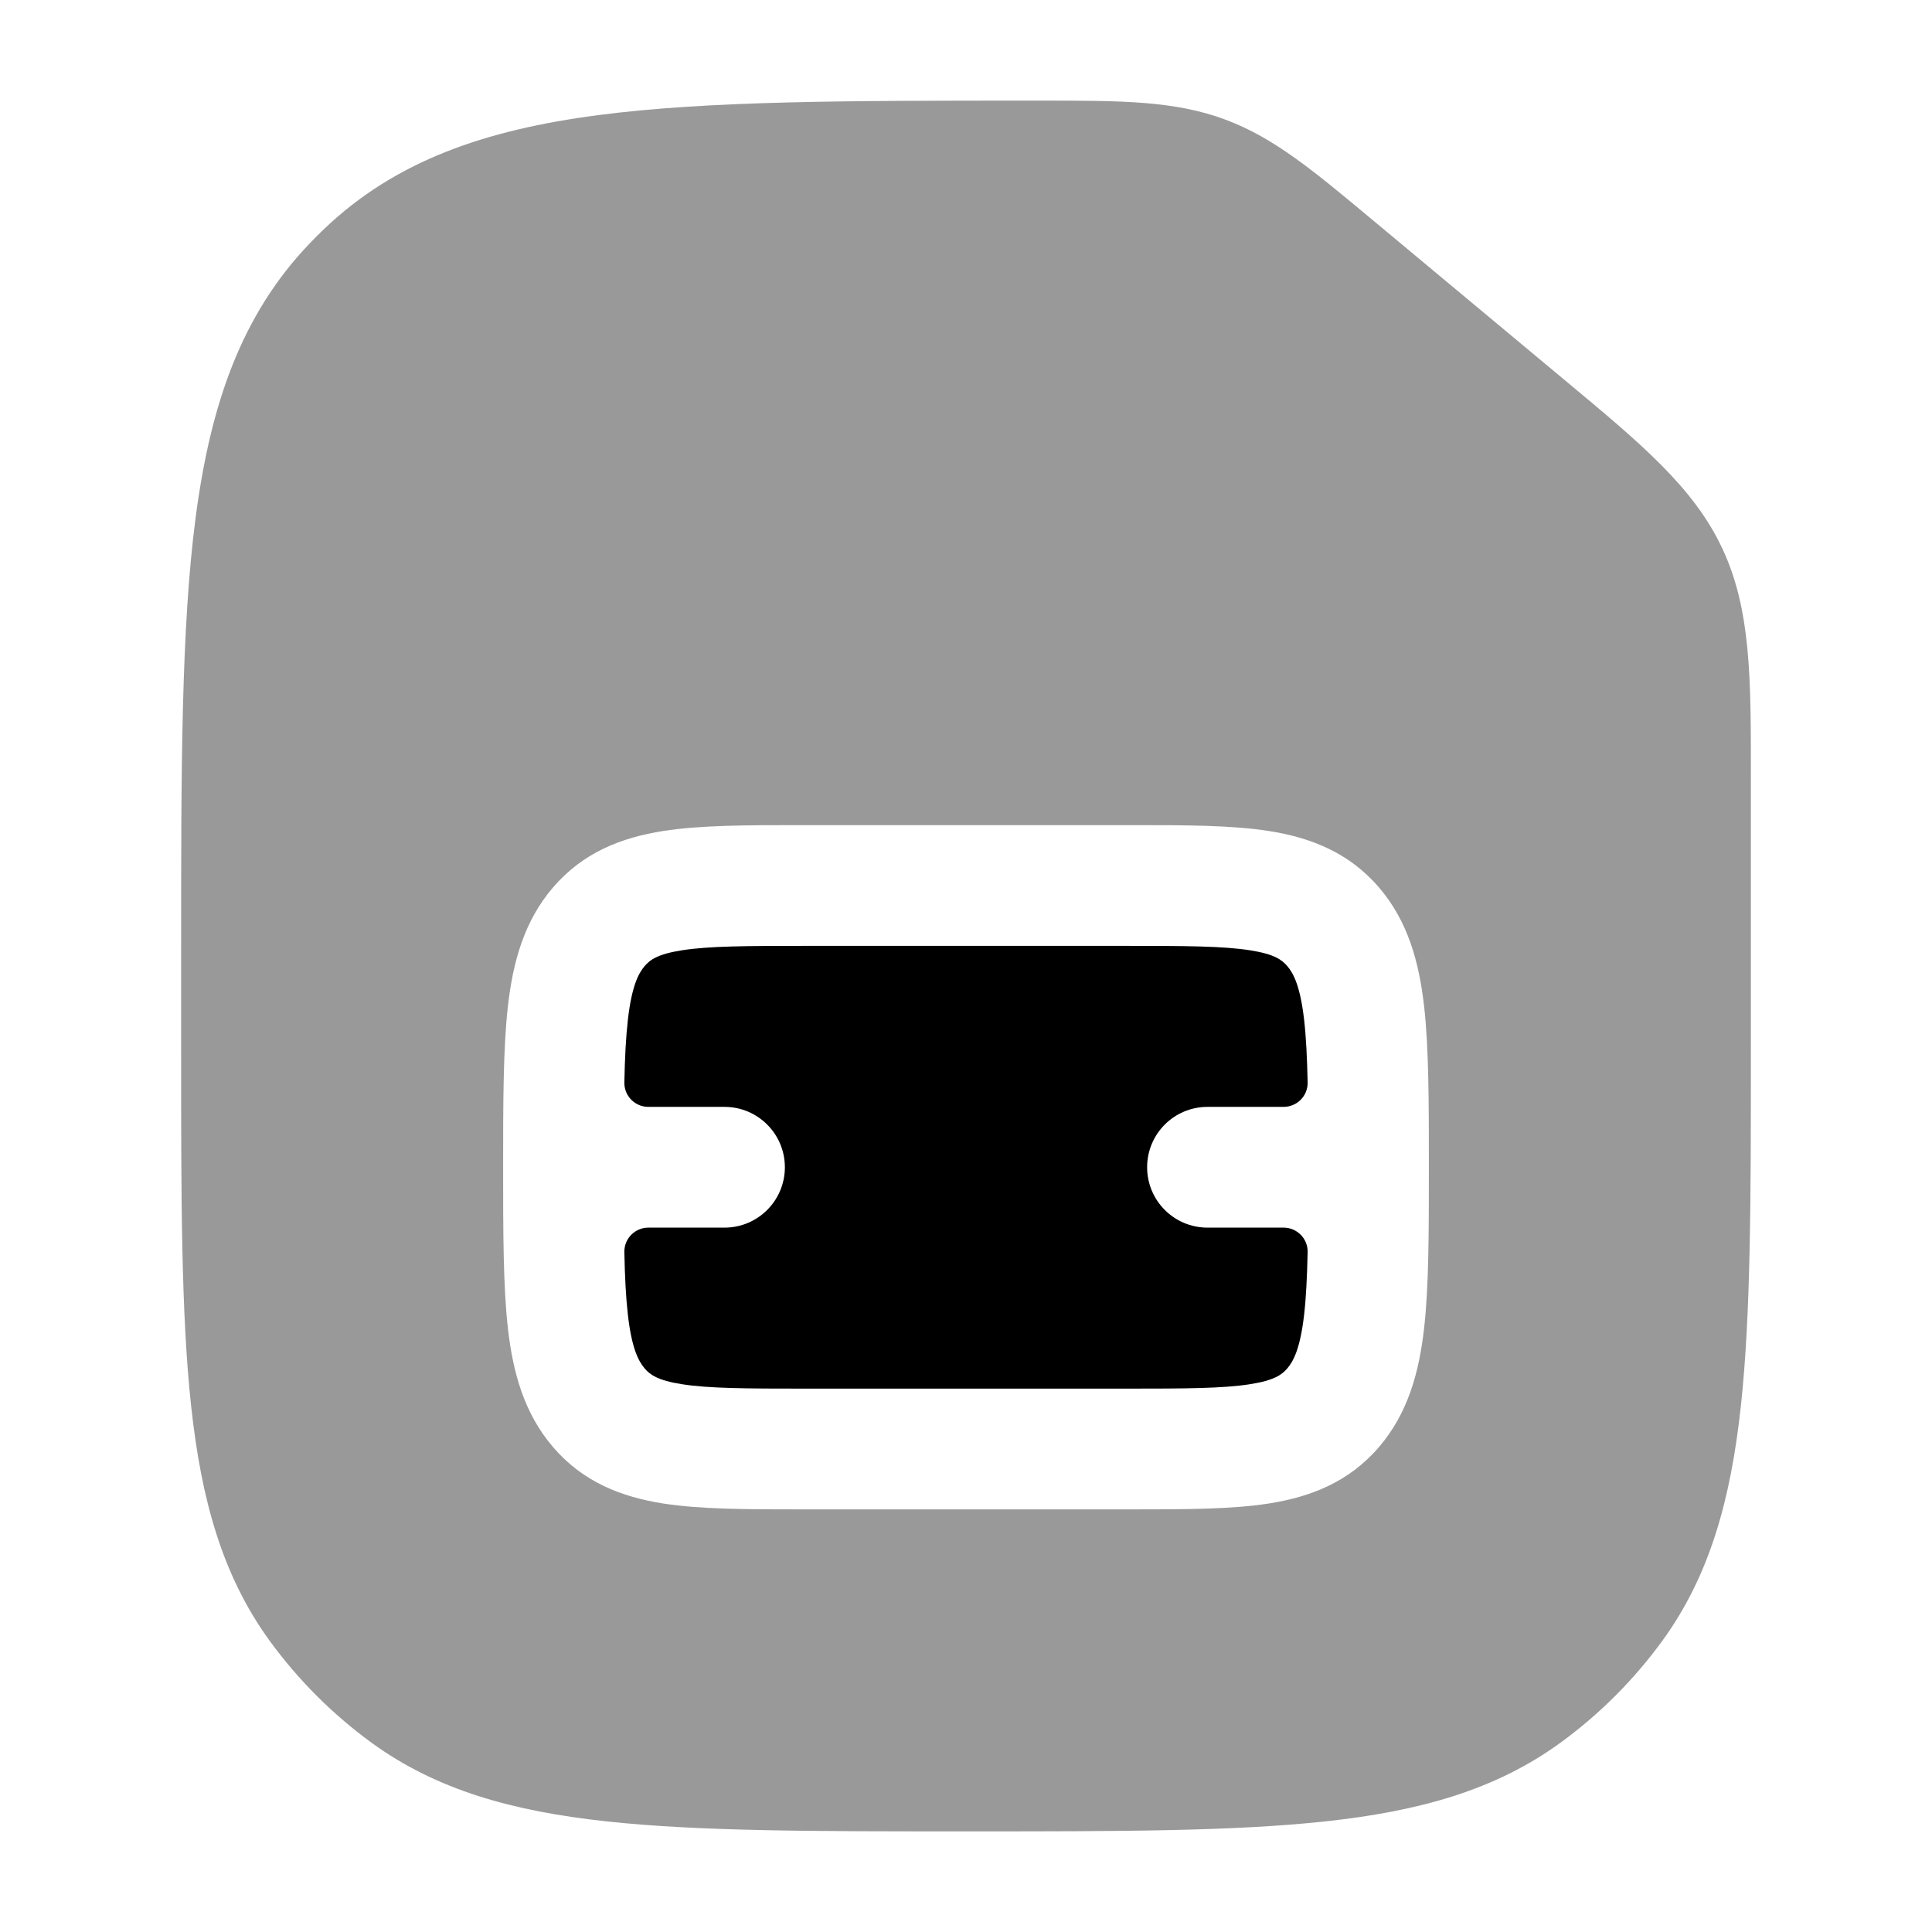 <svg width="24" height="24" viewBox="0 0 24 24" xmlns="http://www.w3.org/2000/svg">
<path opacity="0.4" fill-rule="evenodd" clip-rule="evenodd" d="M12.939 1.25C13.93 1.25 14.59 1.25 15.225 1.487C15.826 1.711 16.32 2.123 17.032 2.717L19.445 4.728C20.386 5.511 21.041 6.056 21.396 6.815C21.751 7.573 21.751 8.424 21.75 9.649L21.75 13.045C21.75 14.882 21.75 16.321 21.626 17.463C21.5 18.629 21.238 19.573 20.652 20.38C20.297 20.868 19.868 21.297 19.38 21.652C18.573 22.238 17.629 22.5 16.463 22.626C15.321 22.75 13.882 22.75 12.045 22.75H11.955C10.118 22.75 8.679 22.75 7.536 22.626C6.371 22.5 5.427 22.238 4.62 21.652C4.132 21.297 3.703 20.868 3.348 20.38C2.762 19.573 2.5 18.629 2.374 17.463C2.25 16.321 2.25 14.882 2.25 13.045V11.803C2.25 9.562 2.25 7.805 2.43 6.431C2.614 5.026 2.997 3.912 3.845 3.026C3.904 2.964 3.964 2.904 4.026 2.845C4.912 1.997 6.026 1.614 7.431 1.43C8.805 1.25 10.562 1.25 12.803 1.25L12.939 1.25ZM15.762 10.323C15.295 10.25 14.715 10.25 14.055 10.25H9.945C9.285 10.25 8.705 10.25 8.238 10.323C7.723 10.404 7.245 10.587 6.87 11.024C6.509 11.445 6.372 11.953 6.31 12.494C6.25 13.014 6.25 13.713 6.25 14.5C6.25 15.287 6.25 15.986 6.31 16.506C6.372 17.047 6.509 17.555 6.87 17.976C7.245 18.413 7.723 18.596 8.238 18.677C8.705 18.75 9.285 18.75 9.945 18.75H14.055C14.715 18.75 15.295 18.75 15.762 18.677C16.277 18.596 16.755 18.413 17.13 17.976C17.491 17.555 17.628 17.047 17.69 16.506C17.75 15.986 17.75 15.287 17.75 14.5C17.75 13.713 17.75 13.014 17.69 12.494C17.628 11.953 17.491 11.445 17.13 11.024C16.755 10.587 16.277 10.404 15.762 10.323Z" fill="currentColor"/>
<path fill-rule="evenodd" clip-rule="evenodd" d="M8.47 11.805C8.168 11.852 8.073 11.925 8.008 12.001C7.93 12.093 7.847 12.253 7.8 12.666C7.775 12.883 7.762 13.137 7.756 13.447C7.753 13.614 7.888 13.75 8.054 13.75H9C9.414 13.75 9.75 14.086 9.75 14.5C9.75 14.914 9.414 15.25 9 15.25H8.054C7.888 15.25 7.753 15.386 7.756 15.553C7.762 15.863 7.775 16.117 7.8 16.334C7.847 16.747 7.93 16.907 8.008 16.999C8.073 17.075 8.168 17.148 8.47 17.195C8.807 17.248 9.268 17.25 10 17.25H14C14.731 17.25 15.192 17.248 15.529 17.195C15.832 17.148 15.926 17.075 15.991 16.999C16.07 16.907 16.152 16.747 16.2 16.334C16.225 16.117 16.237 15.863 16.244 15.553C16.247 15.386 16.112 15.25 15.945 15.25H15C14.585 15.25 14.25 14.914 14.25 14.5C14.25 14.086 14.585 13.75 15 13.75H15.945C16.112 13.75 16.247 13.614 16.244 13.447C16.237 13.137 16.225 12.883 16.2 12.666C16.152 12.253 16.07 12.093 15.991 12.001C15.926 11.925 15.832 11.852 15.529 11.805C15.192 11.752 14.731 11.75 14 11.75H10C9.268 11.75 8.807 11.752 8.47 11.805Z" fill="currentColor"/>
</svg>
